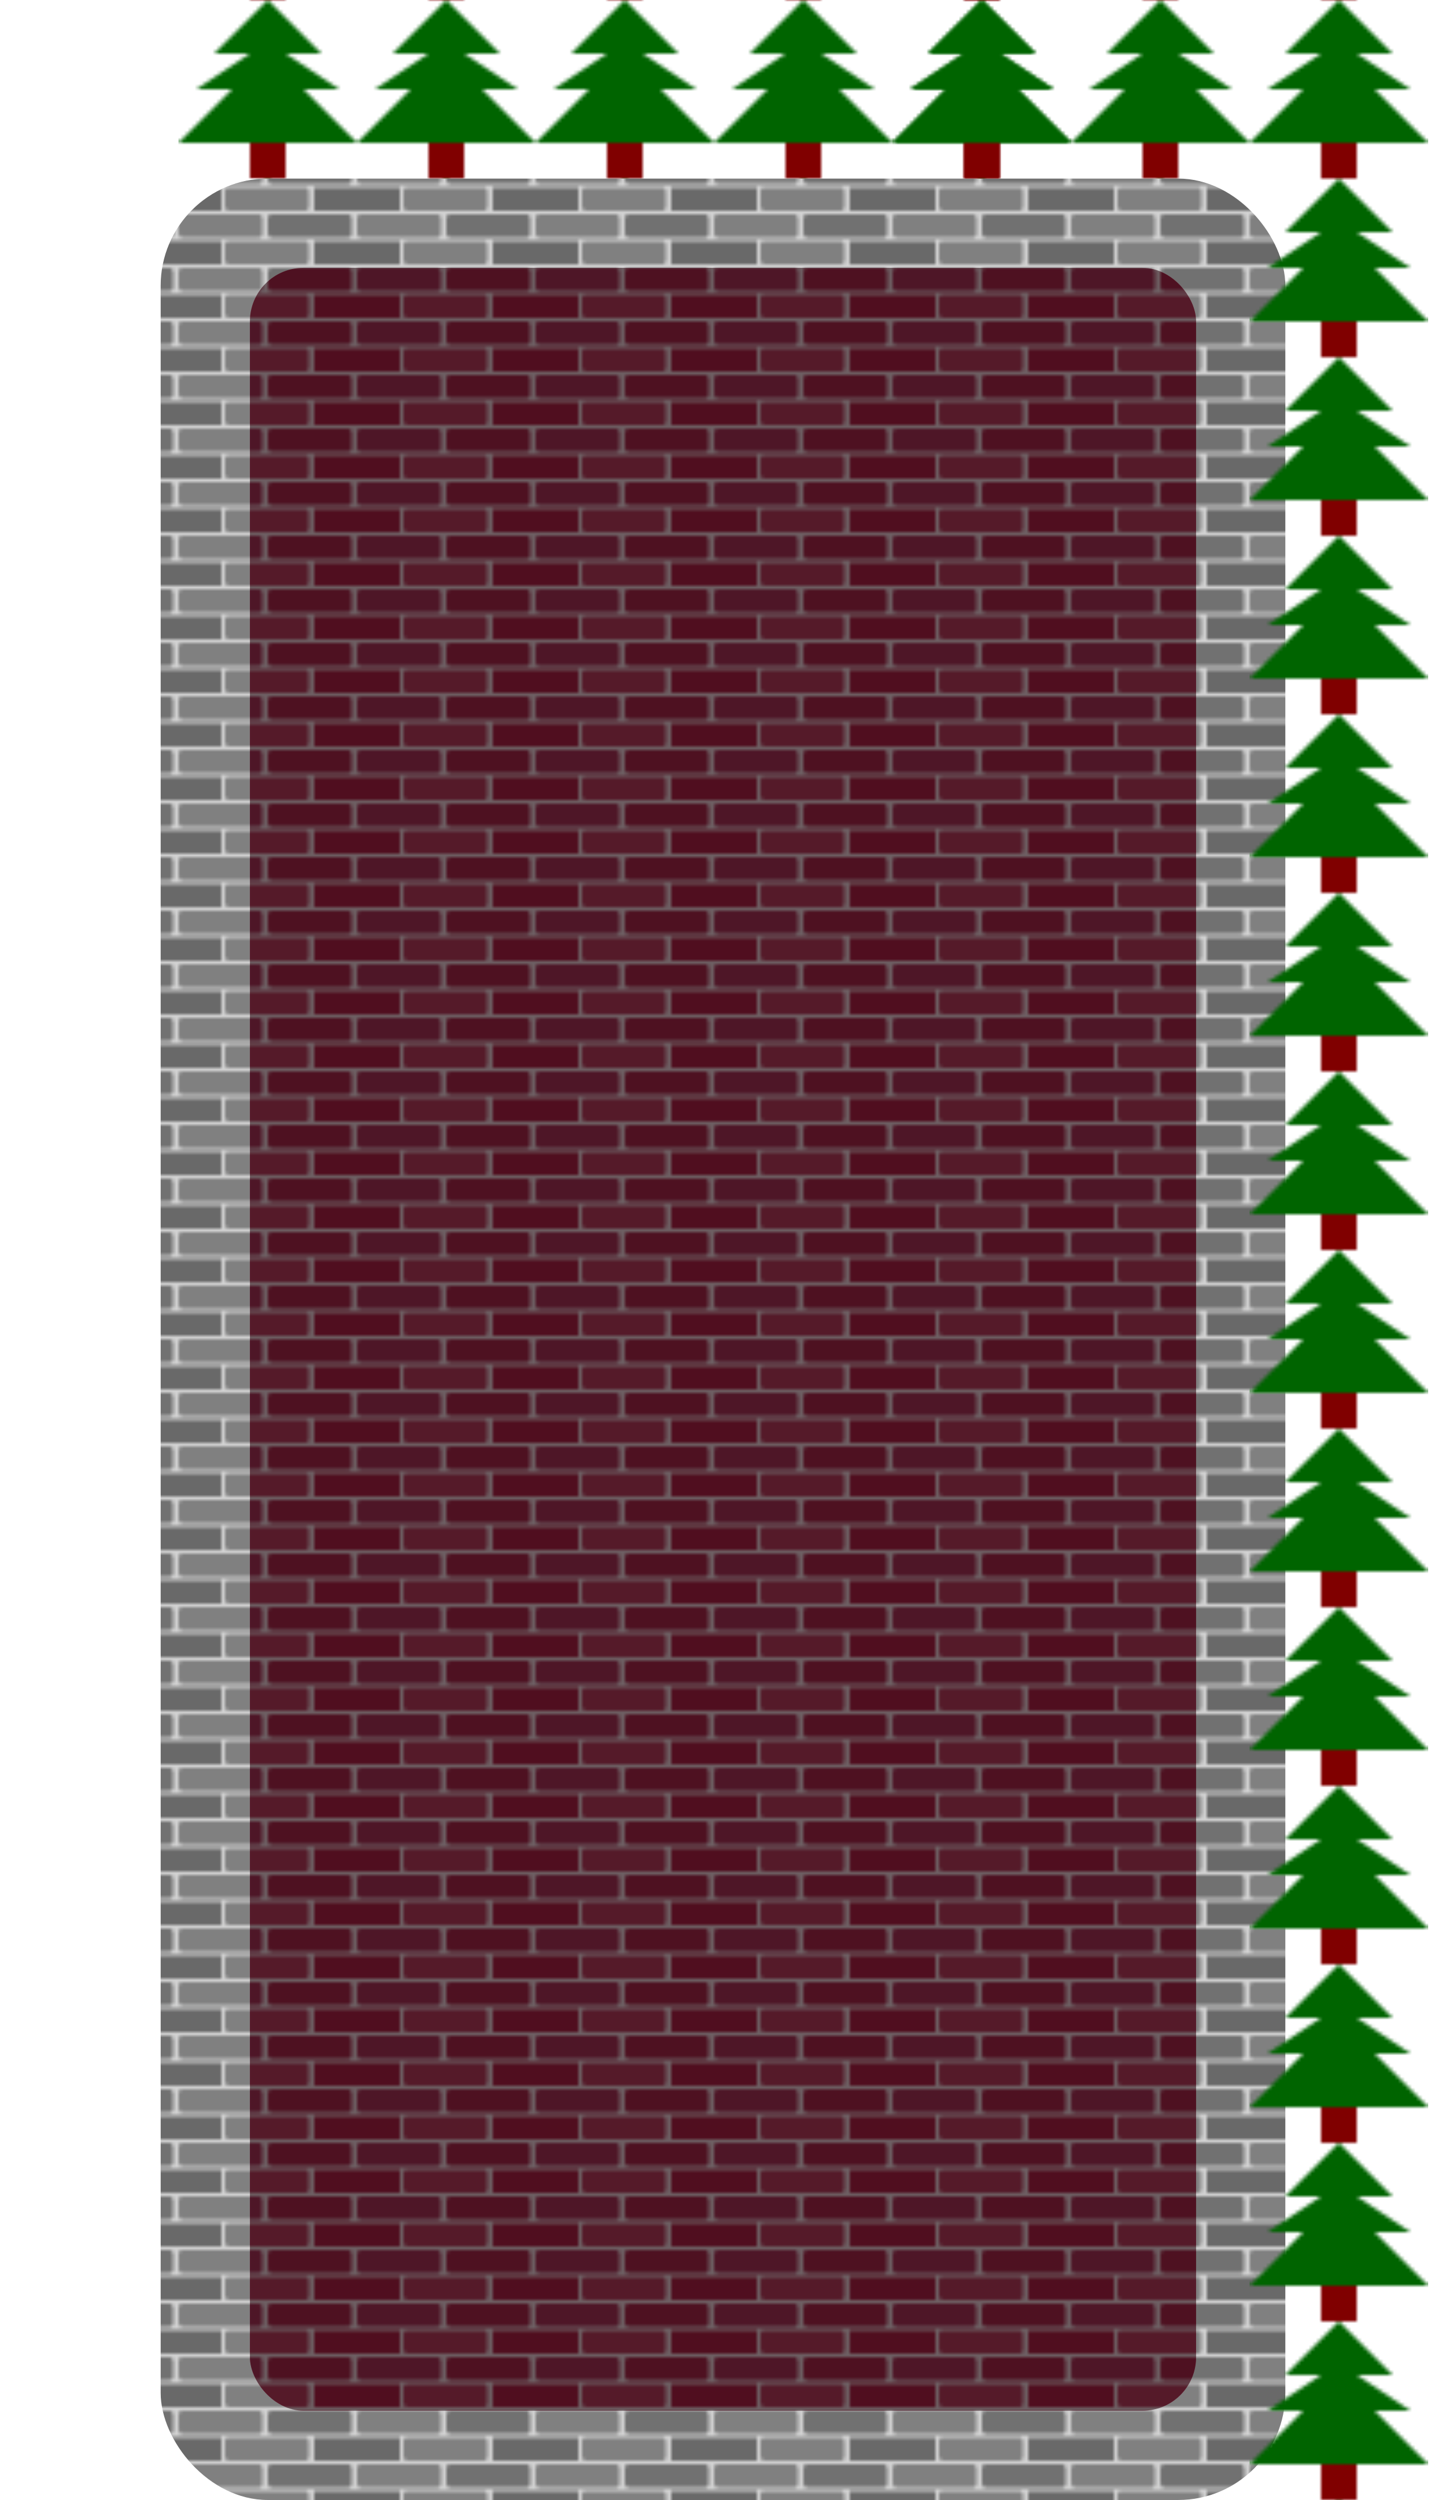 <!--block6 container-->
		<svg width="405" height="700" x="40" y="0" xmlns="http://www.w3.org/2000/svg" class="block6">
        <defs>
         <!--grey bricks-->
        <pattern id="my3pattern" patternUnits="userSpaceOnUse" x="0" y="0" width="50" height="15">
            <rect width="50" height="15" x="0" y="0" fill="lightgrey"/>
            <rect width="23.5" height="6.5" x="0" y="0" rx="1" fill="grey" />
            <rect width="23.5" height="6.5" x="25" y="0" rx="1" fill="#717171" />
            <rect width="12" height="6.5" x="0" y="7.5" fill="dimgrey"/>
            <rect width="23.5" height="6.5" x="13" y="7.5" rx="1" fill="#808080" />
            <rect width="12" height="6.5" x="38" y="7.5" fill="dimgrey"/>
        </pattern>
        <!--red bricks-->
        <pattern id="my4pattern" patternUnits="userSpaceOnUse" x="0" y="0" width="50" height="15">
            <rect width="50" height="15" x="0" y="0" fill="#dcc0c7"/>

            <rect width="23.5" height="6.5" x="0" y="0" rx="1" fill="#9d2c4e"/>

            <rect width="23.5" height="6.5" x="25" y="0" rx="1" fill="#9c2343"/>

            <rect width="12" height="6.5" x="0" y="7.5" fill="#a11d3e"/>
            <rect width="23.5" height="6.5" x="13" y="7.5" rx="1" fill="#aa3553"/>

            <rect width="12" height="6.5" x="38" y="7.5" fill="#a11d3e"/>
        </pattern>
        <!-- define tree pattern -->
        <pattern id="treePattern" patternUnits="userSpaceOnUse" x="0" y="0" height="50" width="50">
            <rect width="10" height="10" x="20" y="40" fill="maroon" />
            <polygon points="25,0 40,15 30,15 45,25 35,25 50,40 0,40 15,25 5,25 20,15 10,15 " style="fill:darkgreen;"/>
        </pattern>
        </defs>
			<!--build block6-->
			<rect width="315" height="650" x="45" y="50" rx="30" fill="url(#my3pattern)" />
			<rect width="265" height="600" x="70" y="75" rx="15" fill="url(#my4pattern)" />
			<rect width="265" height="600" x="70" y="75" rx="15" fill="black" opacity=".5" />
			<rect width="50" height="650" x="350" y="50" fill="url(#treePattern)" />
			<rect width="250" height="50" x="50" y="0" fill="url(#treePattern)" />
			<rect width="150" height="50" x="250" y="0" fill="url(#treePattern)" />
		</svg>